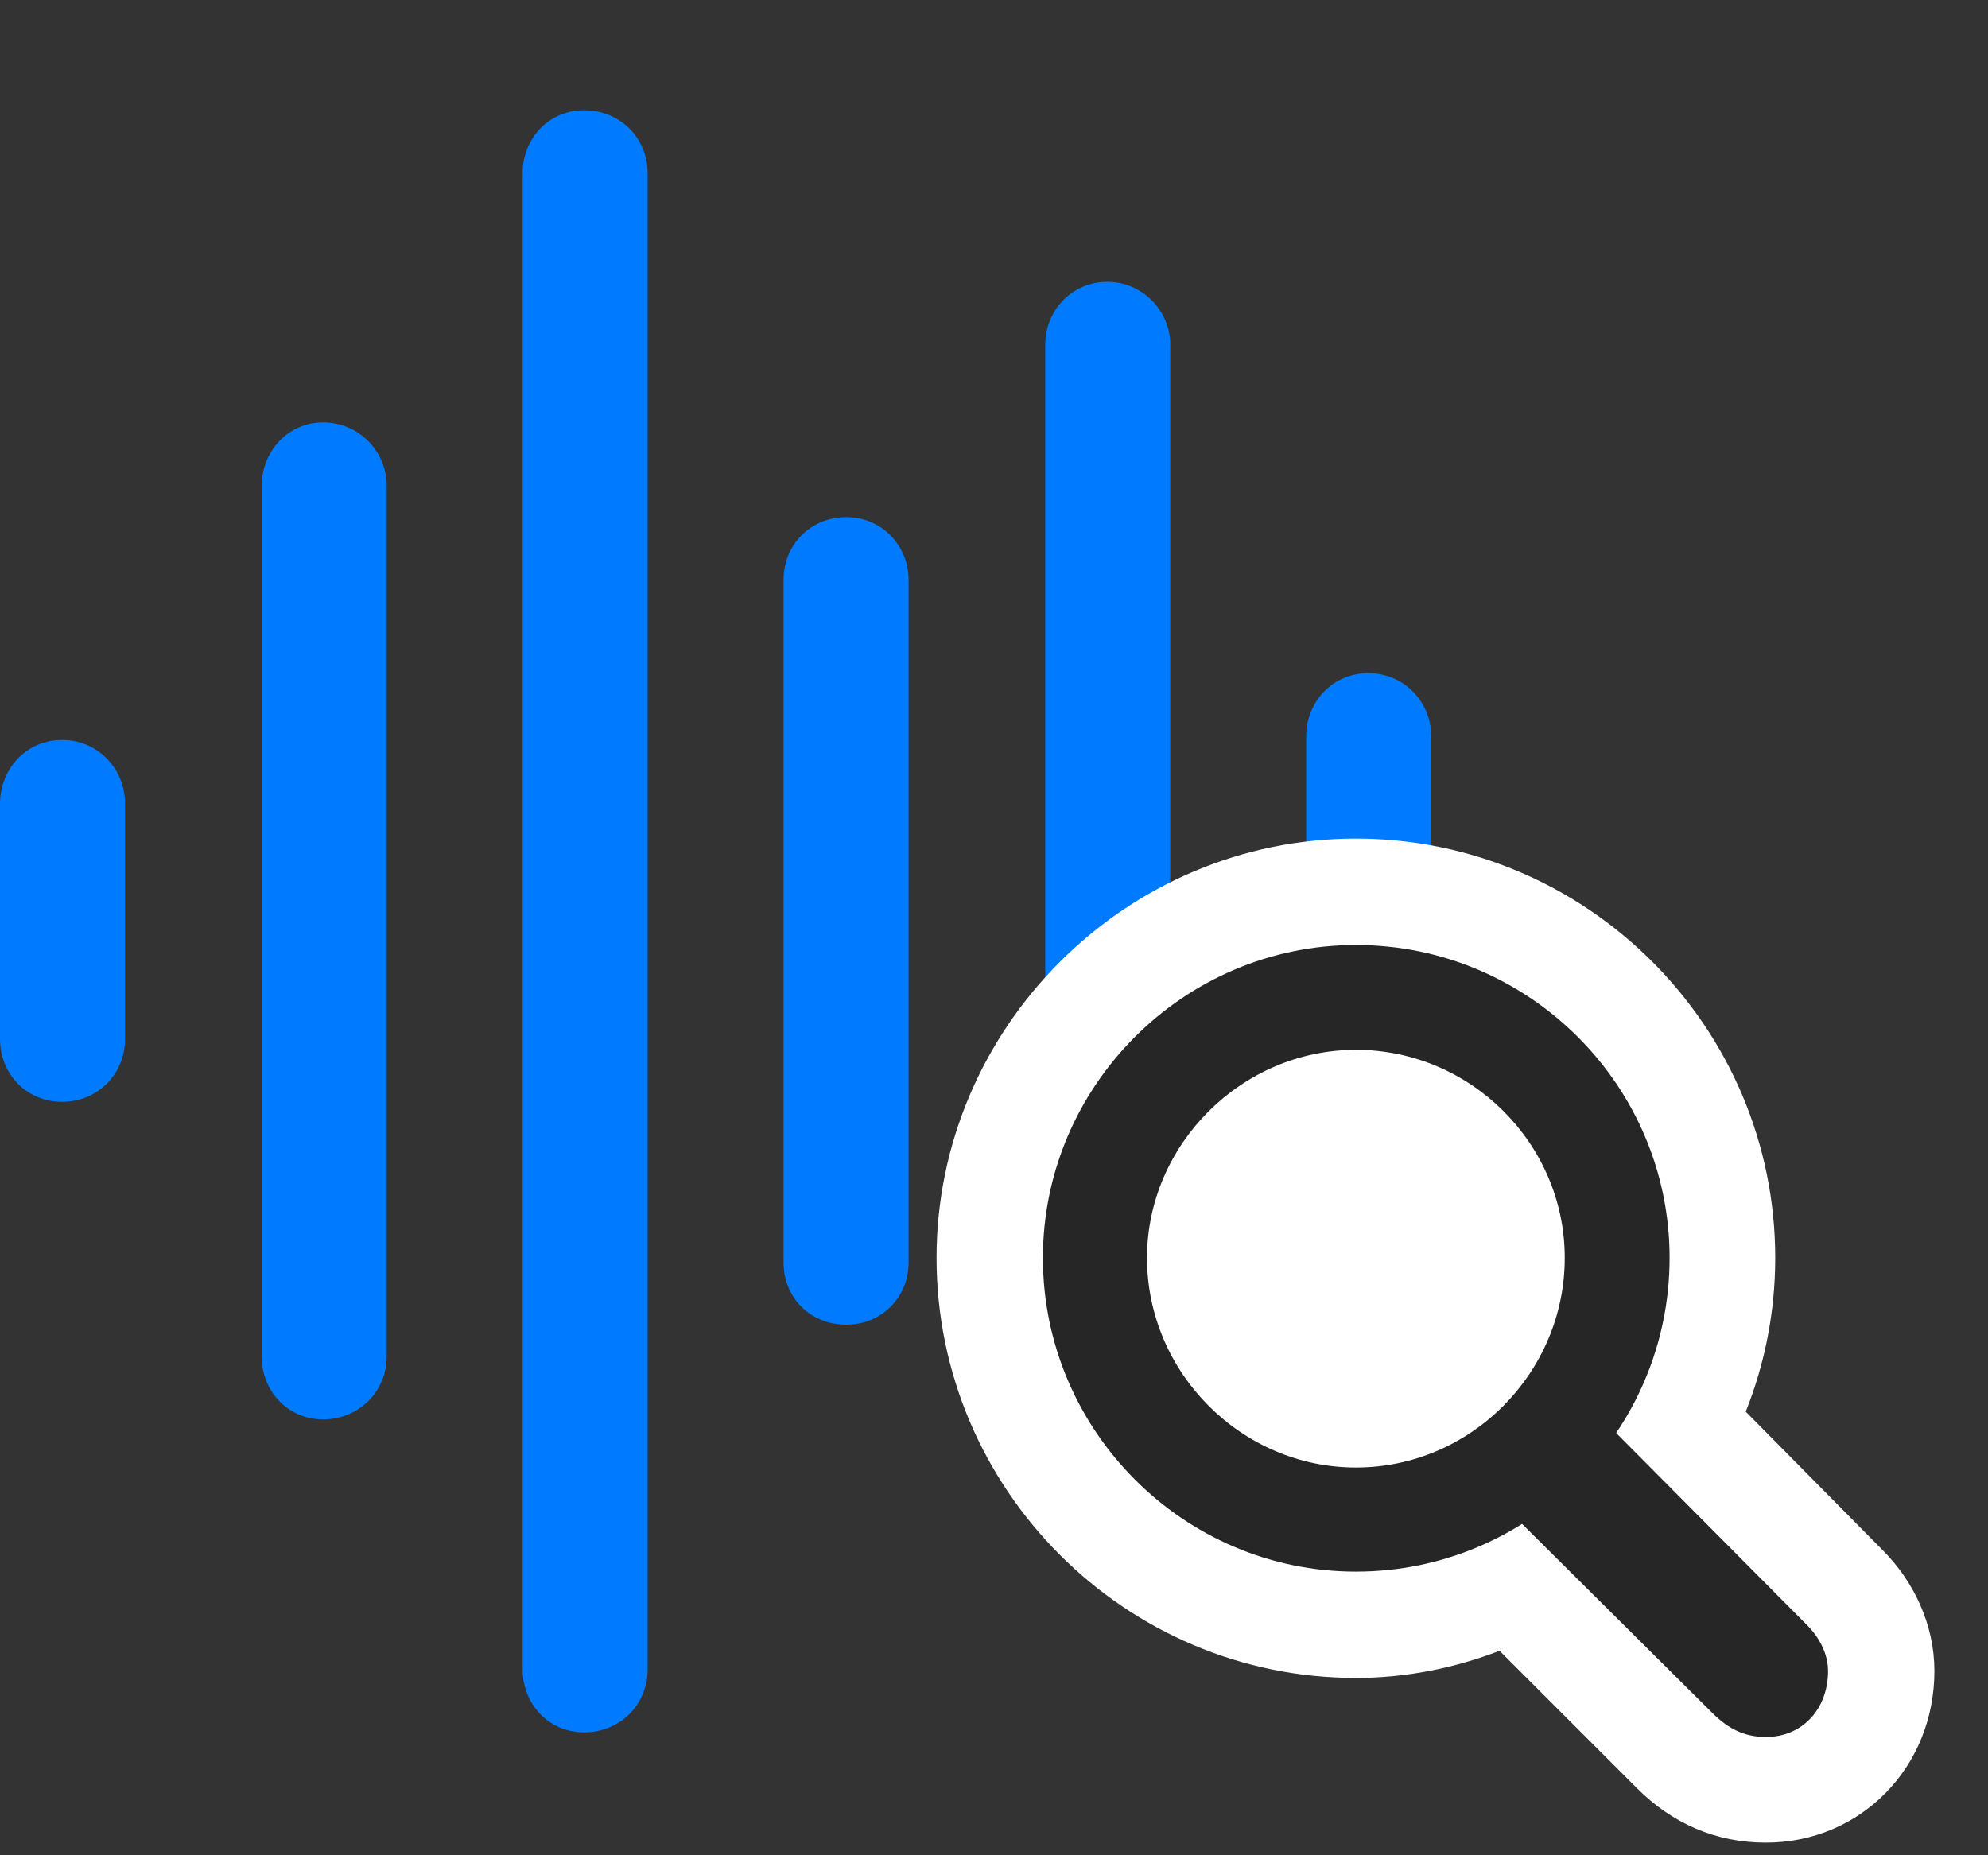 <svg width="30" height="28" viewBox="0 0 30 28" fill="none" xmlns="http://www.w3.org/2000/svg">
<rect x="0" y="0" width="30" height="28" fill="#333333" stroke="none"/>
<path d="M20.648 17.637C21.188 17.637 21.598 17.215 21.598 16.699V11.109C21.598 10.594 21.188 10.16 20.648 10.16C20.109 10.16 19.711 10.594 19.711 11.109V16.699C19.711 17.215 20.109 17.637 20.648 17.637Z" fill="#007AFF"/>
<path d="M16.711 23.543C17.238 23.543 17.66 23.121 17.66 22.605V5.203C17.66 4.688 17.238 4.254 16.711 4.254C16.172 4.254 15.773 4.688 15.773 5.203V22.605C15.773 23.121 16.172 23.543 16.711 23.543Z" fill="#007AFF"/>
<path d="M12.773 19.992C13.301 19.992 13.711 19.582 13.711 19.055V8.754C13.711 8.227 13.301 7.805 12.773 7.805C12.223 7.805 11.824 8.227 11.824 8.754V19.055C11.824 19.582 12.223 19.992 12.773 19.992Z" fill="#007AFF"/>
<path d="M8.812 26.145C9.363 26.145 9.773 25.723 9.773 25.195V2.613C9.773 2.086 9.363 1.664 8.812 1.664C8.285 1.664 7.887 2.086 7.887 2.613V25.195C7.887 25.723 8.285 26.145 8.812 26.145Z" fill="#007AFF"/>
<path d="M4.875 21.422C5.414 21.422 5.836 21 5.836 20.473V7.336C5.836 6.809 5.414 6.375 4.875 6.375C4.348 6.375 3.949 6.809 3.949 7.336V20.473C3.949 21 4.348 21.422 4.875 21.422Z" fill="#007AFF"/>
<path d="M0.938 16.629C1.477 16.629 1.887 16.207 1.887 15.68V12.129C1.887 11.602 1.477 11.168 0.938 11.168C0.398 11.168 0 11.602 0 12.129V15.68C0 16.207 0.398 16.629 0.938 16.629Z" fill="#007AFF"/>
<path d="M20.461 25.324C21.223 25.324 21.961 25.172 22.629 24.914L24.703 26.988C25.23 27.516 25.887 27.809 26.648 27.809C28.078 27.809 29.191 26.672 29.191 25.219C29.191 24.527 28.887 23.871 28.406 23.391L26.344 21.305C26.625 20.602 26.789 19.816 26.789 18.984C26.789 15.504 23.953 12.656 20.461 12.656C16.98 12.656 14.133 15.516 14.133 18.984C14.133 22.477 16.98 25.324 20.461 25.324Z" fill="white"/>
<path d="M20.461 23.719C23.074 23.719 25.195 21.598 25.195 18.984C25.195 16.383 23.074 14.262 20.461 14.262C17.859 14.262 15.738 16.395 15.738 18.984C15.738 21.586 17.859 23.719 20.461 23.719ZM20.461 22.148C18.738 22.148 17.309 20.719 17.309 18.984C17.309 17.273 18.738 15.844 20.461 15.844C22.195 15.844 23.613 17.262 23.613 18.984C23.613 20.719 22.195 22.148 20.461 22.148ZM26.648 26.215C27.199 26.215 27.586 25.793 27.586 25.219C27.586 24.961 27.457 24.715 27.27 24.527L23.707 20.941L22.242 22.277L25.84 25.852C26.074 26.086 26.32 26.215 26.648 26.215Z" fill="black" fill-opacity="0.85"/>
</svg>
